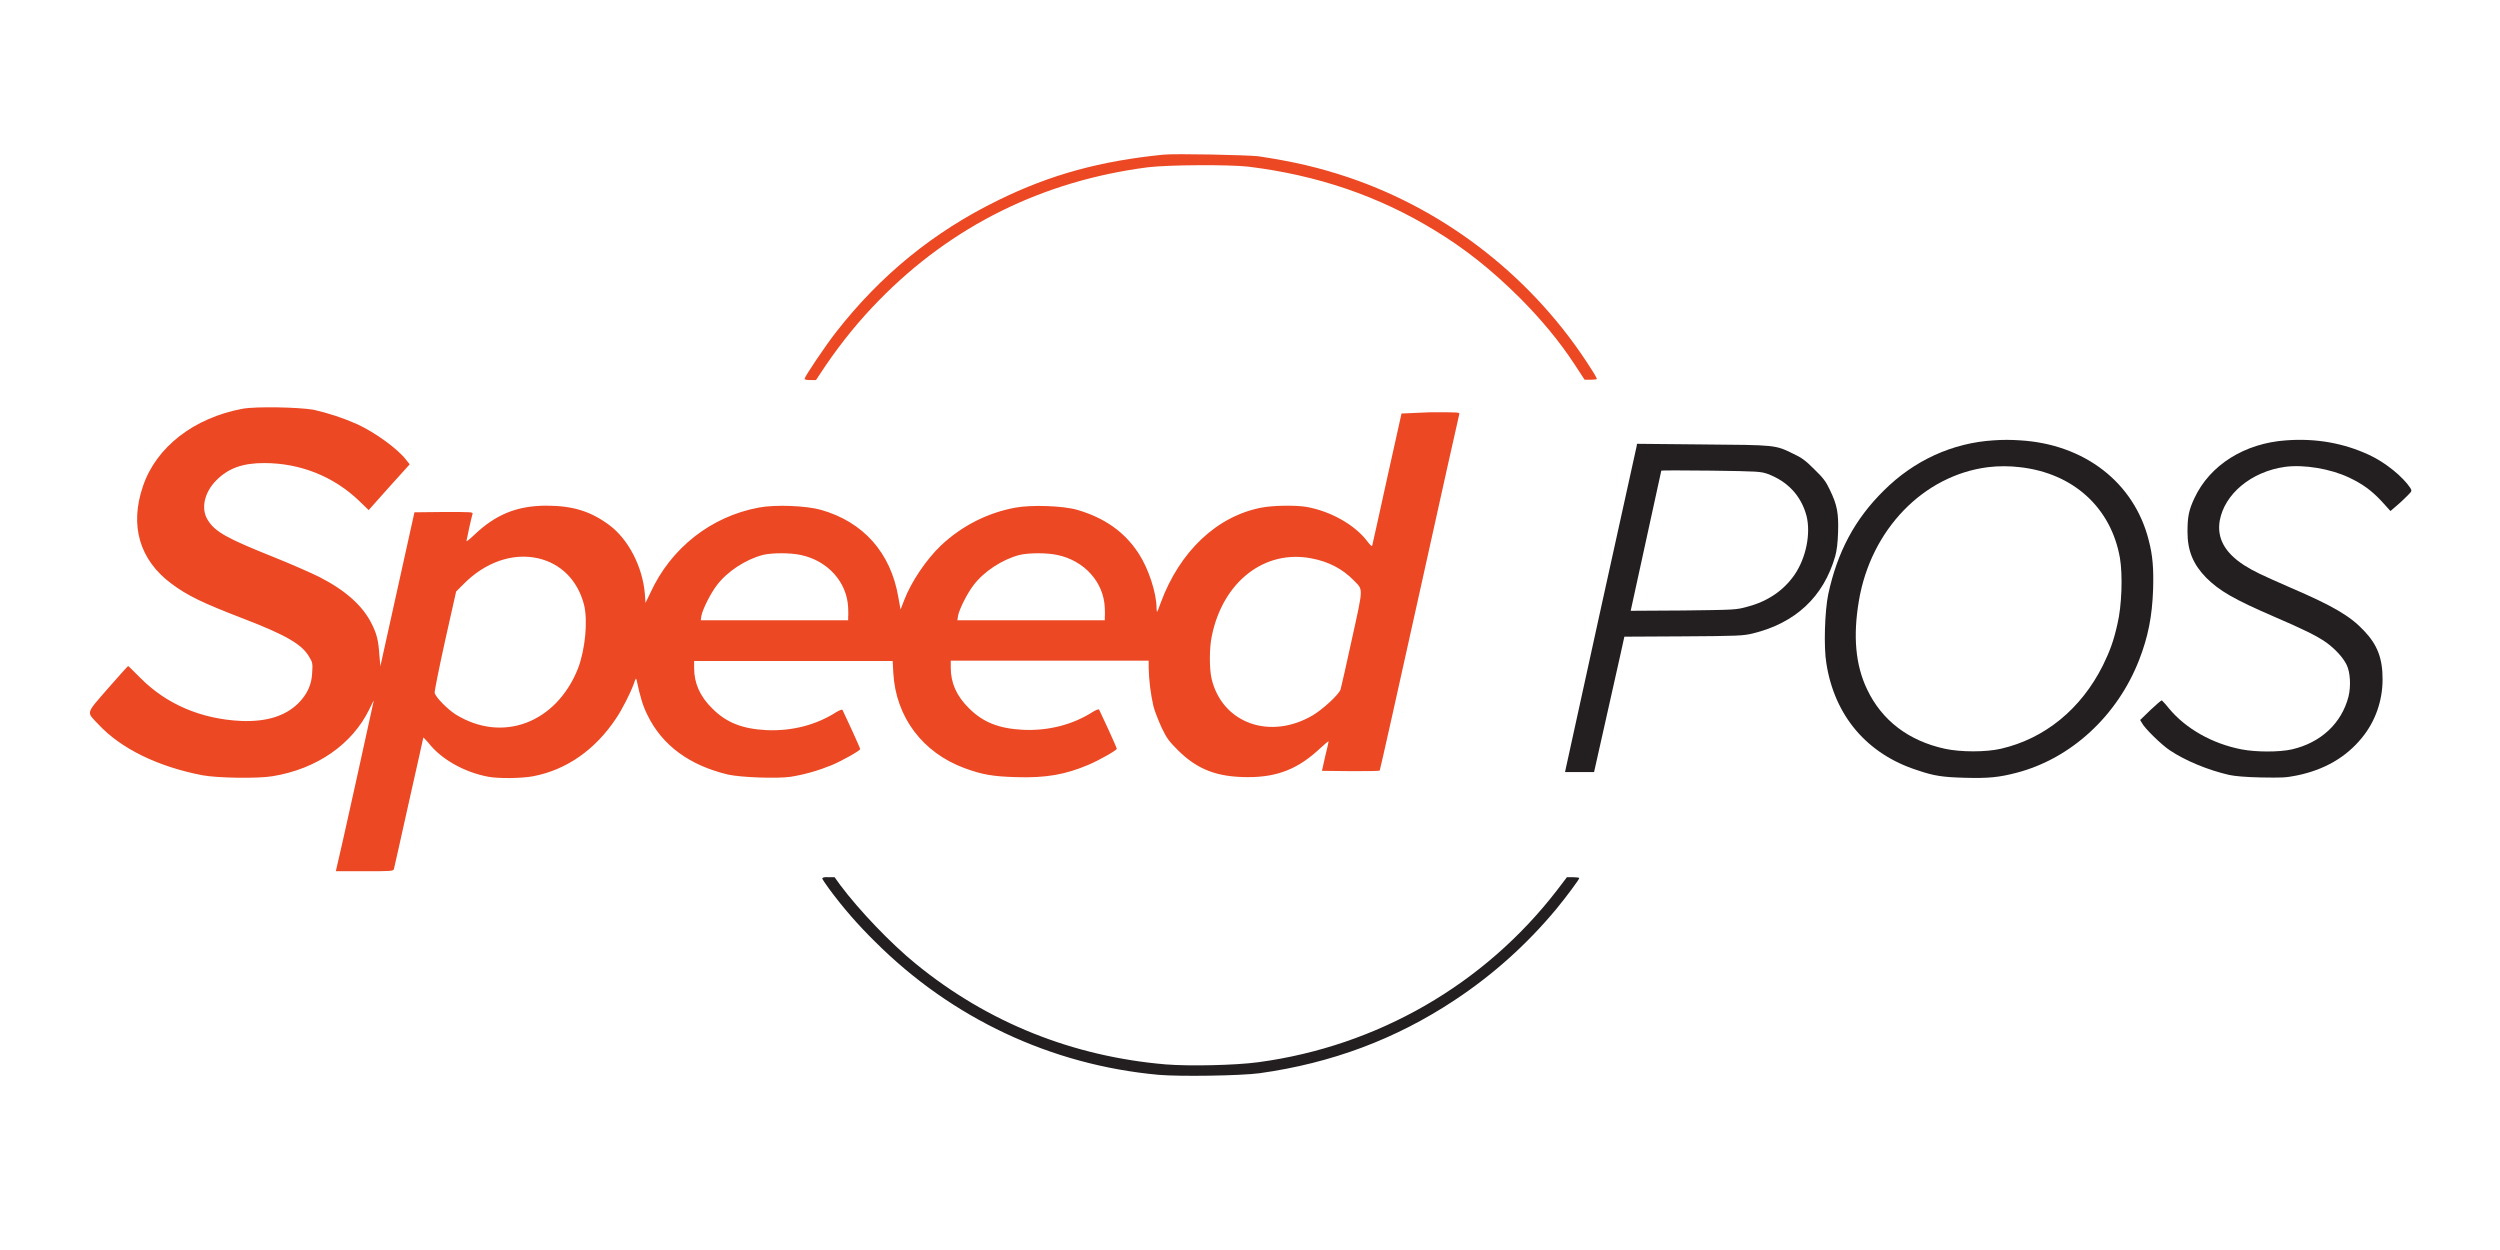 <?xml version="1.0" encoding="utf-8"?>
<!-- Generator: Adobe Illustrator 19.2.1, SVG Export Plug-In . SVG Version: 6.00 Build 0)  -->
<svg version="1.1" id="Layer_1" xmlns="http://www.w3.org/2000/svg" xmlns:xlink="http://www.w3.org/1999/xlink" x="0px" y="0px"
	 viewBox="0 0 792 395.9" style="enable-background:new 0 0 792 395.9;" xml:space="preserve">
<style type="text/css">
	.st0{fill:#EC4824;}
	.st1{fill:#231F20;}
</style>
<path class="st0" d="M368.5,49c-19.9,2-35.7,6.3-52.2,14.4c-20.5,10-37.4,23.8-51.5,41.9c-3.2,4.1-9.9,14-9.9,14.7
	c0,0.3,0.7,0.4,1.8,0.4h1.8l3.2-4.8c5-7.3,10.6-14.2,16.8-20.5c23.1-23.6,51.9-37.8,85.1-42.1c6.5-0.8,25.7-0.9,31.9-0.2
	c21.9,2.7,41.2,9.3,58.9,20.1c9.9,6,18.1,12.6,26.8,21.2c7.1,7.1,12.8,14,17.6,21.3l3.2,4.9l2,0c1,0,1.9-0.1,1.9-0.3
	c0-0.1-0.8-1.6-1.8-3.1c-17.9-28.3-45.2-49.9-76.6-60.6c-9.5-3.2-17.6-5.1-28.9-6.8C394.9,49.1,372.5,48.6,368.5,49z"/>
<path class="st0" d="M76.8,129.5c-15.4,2.9-27.3,12.1-31.5,24.5c-4.3,12.5-1.1,23.4,9,30.9c5.1,3.8,9.8,6.1,23.1,11.2
	c13.2,5.1,18.2,8,20.5,11.9c1.1,1.8,1.2,2.2,1,5c-0.1,3.8-1.6,7-4.4,9.8c-4.2,4.1-10.1,5.9-18.1,5.6c-12.7-0.6-23.7-5.3-32-13.7
	c-2-2-3.7-3.7-3.8-3.7c-0.1,0-3,3.2-6.4,7.1c-7.1,8.2-6.9,7.3-3.1,11.3c7.2,7.8,19,13.5,33,16.2c4.8,0.9,17.6,1.1,22.3,0.3
	c14-2.3,25.2-10.1,30.6-21.2c0.8-1.6,1.4-2.9,1.4-2.7c0,0.2-11.1,50.6-11.8,53.1l-0.2,0.9h9.1c8.4,0,9.1,0,9.3-0.7
	c0.1-0.3,2.2-9.8,4.7-21c2.5-11.2,4.6-20.4,4.6-20.6c0-0.2,0.7,0.6,1.6,1.6c4.1,5.3,11.5,9.4,19.1,10.8c3.4,0.6,10.6,0.5,14.2-0.2
	c10.4-2,19.5-8.3,26.1-18.2c2-2.9,4.7-8.3,5.7-11.1c0.6-1.8,0.7-1.9,0.9-1.1c1.1,5.3,2,8.2,3.4,11c4.7,9.7,13.4,16,25.6,18.9
	c4.1,0.9,15.5,1.3,19.7,0.7c4.5-0.7,8.9-2,13.1-3.7c3.5-1.5,9-4.6,9-5.1c0-0.4-5.3-11.9-5.6-12.4c-0.2-0.2-0.9,0.1-1.8,0.6
	c-6.3,4.1-14.1,6.2-22.4,5.8c-7.6-0.4-12.6-2.4-17-6.8c-4-3.9-5.8-8.1-5.8-12.9v-2.2h62.9l0.2,3.8c0.8,14,9.3,25.3,22.7,30.2
	c5.5,2,8.8,2.6,16.3,2.8c9.3,0.3,15.5-0.8,22.8-3.9c3.5-1.5,9-4.6,9-5.1c0-0.4-5.3-11.9-5.6-12.4c-0.2-0.2-0.9,0.1-1.8,0.6
	c-6.3,4.1-14.1,6.2-22.4,5.8c-7.6-0.4-12.6-2.4-17-6.8c-4-3.9-5.8-8.1-5.8-12.9v-2.2h62.7v2.2c0.1,4.1,0.6,8.2,1.5,12.2
	c0.4,1.6,1.6,4.6,2.6,6.8c1.6,3.4,2.4,4.4,5.1,7.1c6.2,6.2,12.5,8.6,22.3,8.6c9.3,0,15.9-2.6,22.9-9.2c1.4-1.3,2.6-2.3,2.6-2.1
	s-0.5,2.4-1.1,4.8l-1,4.5l9,0.1c5,0,9.1,0,9.3-0.2c0.1-0.1,5.8-25.5,12.6-56.3c6.8-30.8,12.5-56.3,12.6-56.6c0.2-0.6-0.3-0.6-9-0.6
	L444,131l-4.6,20.7c-2.5,11.4-4.6,20.9-4.7,21.2c-0.1,0.3-0.8-0.4-1.6-1.5c-4-5.2-11.5-9.4-19.1-10.8c-3.4-0.6-10.6-0.5-14.3,0.2
	c-14.2,2.7-26,13.9-32,30.2c-1.2,3.3-1.2,3.4-1.3,1.7c0-4.9-2.6-12.7-5.7-17.4c-4.5-6.9-10.9-11.3-19.5-13.8
	c-4.6-1.3-14.4-1.6-19.4-0.7c-8.9,1.6-17.1,5.8-23.7,12c-4.7,4.5-9.4,11.5-11.6,17.2l-1.2,3.1l-0.7-3.9
	c-2.4-14.1-11.1-23.9-24.6-27.7c-4.7-1.3-14.4-1.7-19.6-0.7c-15.1,2.8-27.9,12.8-34.4,27.1l-1.5,3.1l-0.2-2.8
	c-0.7-8.6-5.2-17.3-11.2-21.8c-5.9-4.4-11.6-6.2-20-6.2c-9.3,0-16.1,2.8-22.9,9.3c-1.7,1.6-2.5,2.2-2.4,1.8c0.1-0.4,0.5-2.4,0.9-4.3
	c0.4-1.9,0.9-3.8,1-4.2c0.2-0.6-0.3-0.6-9.1-0.6l-9.3,0.1l-5.4,24.4l-5.4,24.4l-0.3-3.5c-0.3-4.6-0.8-6.7-2.4-9.9
	c-2.8-5.7-8.2-10.6-16.6-14.9c-2.6-1.3-9.2-4.2-14.7-6.4c-14.5-5.8-18.4-7.9-20.7-11.7c-2.2-3.5-1.1-8.6,2.6-12.4
	c3.9-4,8.5-5.6,15.3-5.6c11.5,0,22.1,4.3,30.1,12l3,2.9l6.5-7.3l6.5-7.2l-1.2-1.5c-2.7-3.5-9.8-8.6-15.4-11.2
	c-4.5-2-9.1-3.5-13.9-4.6C94.5,129,81.2,128.7,76.8,129.5z M253.6,175.8c8.7,1.8,14.8,8.7,15.1,16.8c0,0.8,0.1,2.1,0,2.7l0,1.2H222
	l0.2-1.4c0.4-2.1,2.9-7.1,4.9-9.7c3.3-4.4,9.2-8.2,14.6-9.6C244.6,175.1,250.3,175.1,253.6,175.8z M334.9,175.8
	c8.7,1.8,14.8,8.7,15.1,16.8c0,0.8,0.1,2.1,0,2.7l0,1.2h-46.7l0.2-1.4c0.4-2.1,2.9-7.1,4.9-9.7c3.3-4.4,9.2-8.2,14.6-9.6
	C326,175.1,331.7,175.1,334.9,175.8z M170.6,176.9c7.2,1.7,12.4,7,14.4,14.6c1.3,5.1,0.4,14.3-1.9,20.3c-6.9,17.3-24,23.7-38.8,14.5
	c-2.5-1.6-6.3-5.4-6.6-6.8c-0.1-0.4,1.4-7.9,3.3-16.5l3.5-15.6l2.2-2.2C153.6,178.1,162.5,175,170.6,176.9L170.6,176.9z
	 M415.5,176.9c5.4,1,9.9,3.4,13.3,6.9c3.1,3.2,3.2,1.8-0.5,18.6c-1.8,8.2-3.4,15.4-3.6,16c-0.5,1.6-5.6,6.3-8.8,8.2
	c-13.6,8-28.8,2.5-32.1-11.7c-0.7-3.2-0.7-9.7,0.1-13.4C387.4,184.3,400.6,174,415.5,176.9z"/>
<path class="st1" d="M631.6,139.5c-13,0.8-25.2,6.3-34.9,16c-9.1,9-14.6,19.3-17.5,32.7c-1.1,5.2-1.5,16.8-0.6,22
	c2.6,16.6,12.9,28.7,28.8,33.8c5.3,1.8,7.9,2.2,15,2.4c7.4,0.2,10.8-0.1,16.5-1.6c17.2-4.5,31.9-18,38.8-35.8
	c2.8-7.2,4.1-13.7,4.4-22.2c0.2-6.6-0.1-10.8-1.4-15.7c-4.6-18.2-20.3-30.4-40.8-31.6C637.1,139.3,634.4,139.3,631.6,139.5z
	 M639.9,148c16.9,1.9,28.9,12.8,31.7,28.8c0.9,5.3,0.6,15.1-0.8,20.9c-1.2,5.4-2.4,8.6-4.6,13.1c-6.9,13.8-18.4,23.2-32.3,26.4
	c-4.7,1.1-12.8,1.1-17.8,0c-11.4-2.5-19.9-8.9-24.6-18.8c-3.7-7.7-4.5-16.9-2.6-28.1c3.8-22.5,20.4-39.7,40.9-42.3
	C633.1,147.6,636.5,147.6,639.9,148z"/>
<path class="st1" d="M724.3,139.5c-13.2,0.9-24.2,7.8-29.1,18.3c-1.8,3.8-2.2,6-2.2,10.7c0,6,1.8,10.3,5.9,14.5
	c4.2,4.2,8.9,6.9,21.4,12.3c9.3,4,13.6,6.1,16.6,8.2c2.8,2,5.4,4.8,6.5,7.1c1.2,2.4,1.4,6.9,0.6,10.1c-2.2,8.5-8.8,14.6-17.9,16.7
	c-3.9,0.9-11.4,0.9-16,0c-9.3-1.8-17.7-6.6-23-13c-0.7-0.9-1.4-1.7-2.2-2.5c-0.2-0.1-1.8,1.3-3.6,3l-3.3,3.2l0.6,1
	c0.8,1.6,6.2,6.9,8.8,8.6c4.9,3.3,12.2,6.3,18.8,7.8c1.8,0.4,5.3,0.7,10.1,0.8c6.5,0.1,7.7,0.1,11.2-0.6c8.9-1.8,15.7-5.8,20.7-11.9
	c4.3-5.2,6.6-11.8,6.6-18.6c0-6.6-1.6-10.9-5.9-15.4c-4.3-4.6-9.7-7.8-23.2-13.6c-9.8-4.3-11.3-5-14.7-7.1c-6.2-4-8.7-8.6-7.8-14.1
	c1.5-8.5,10-15.6,20.7-17.1c6-0.8,14.4,0.6,20.3,3.4c4.4,2.1,7.1,4.1,10.3,7.5l2.8,3.1l2.2-1.9c1.2-1,2.7-2.5,3.4-3.2
	c1.2-1.2,1.2-1.3,0.7-2.2c-2.4-3.6-7.9-8.1-13.1-10.5C742.5,140.4,733.8,138.8,724.3,139.5z"/>
<path class="st1" d="M518.5,141.3c-0.6,2.6-22.2,100.7-22.4,101.9l-0.3,1.4h9.2l3.5-15.6c1.9-8.5,4.1-18.2,4.8-21.4l1.3-5.9
	l18.7-0.1c17.4-0.1,18.9-0.2,21.9-0.9c13.6-3.3,22.5-11.6,26.2-24.5c0.5-1.8,0.8-4.2,0.9-7.6c0.2-6-0.3-8.7-2.6-13.4
	c-1.2-2.6-2.1-3.8-4.9-6.5c-2.8-2.8-4-3.7-6.6-4.9c-5.9-2.9-5.5-2.8-28.8-3l-20.8-0.2L518.5,141.3z M559.9,150.1
	c6.5,2.4,10.7,7,12.4,13.3c1.4,5.6-0.1,13.3-3.8,18.7c-3.4,4.9-8.4,8.4-14.9,10.1c-3.6,1-3.8,1-20.3,1.2l-16.7,0.1l0.2-0.9
	c0.5-2.2,9.5-43.4,9.5-43.5c0-0.1,7.1-0.1,15.8,0C557.2,149.3,557.8,149.4,559.9,150.1L559.9,150.1z"/>
<path class="st1" d="M260.5,278.3c0,0.2,1,1.7,2.1,3.2c4.4,6,9.3,11.6,14.6,16.8c24.3,24.3,55.8,39.1,89.8,42.2
	c6.8,0.6,26,0.3,32-0.5c22.9-3.2,43.2-10.8,61.9-23.2c12.1-8,22.9-17.7,32.2-28.9c3.2-3.9,7.2-9.3,7.2-9.7c0-0.2-0.9-0.3-1.9-0.3h-2
	l-3.2,4.2c-23,29.8-56.8,49.3-94.5,54.4c-7.3,1-22,1.3-29.4,0.7c-29.4-2.5-56.3-13.2-79.1-31.8c-8-6.5-18.1-17.1-24-25l-1.8-2.5
	l-1.9,0C261.2,277.8,260.5,278,260.5,278.3z"/>
</svg>
